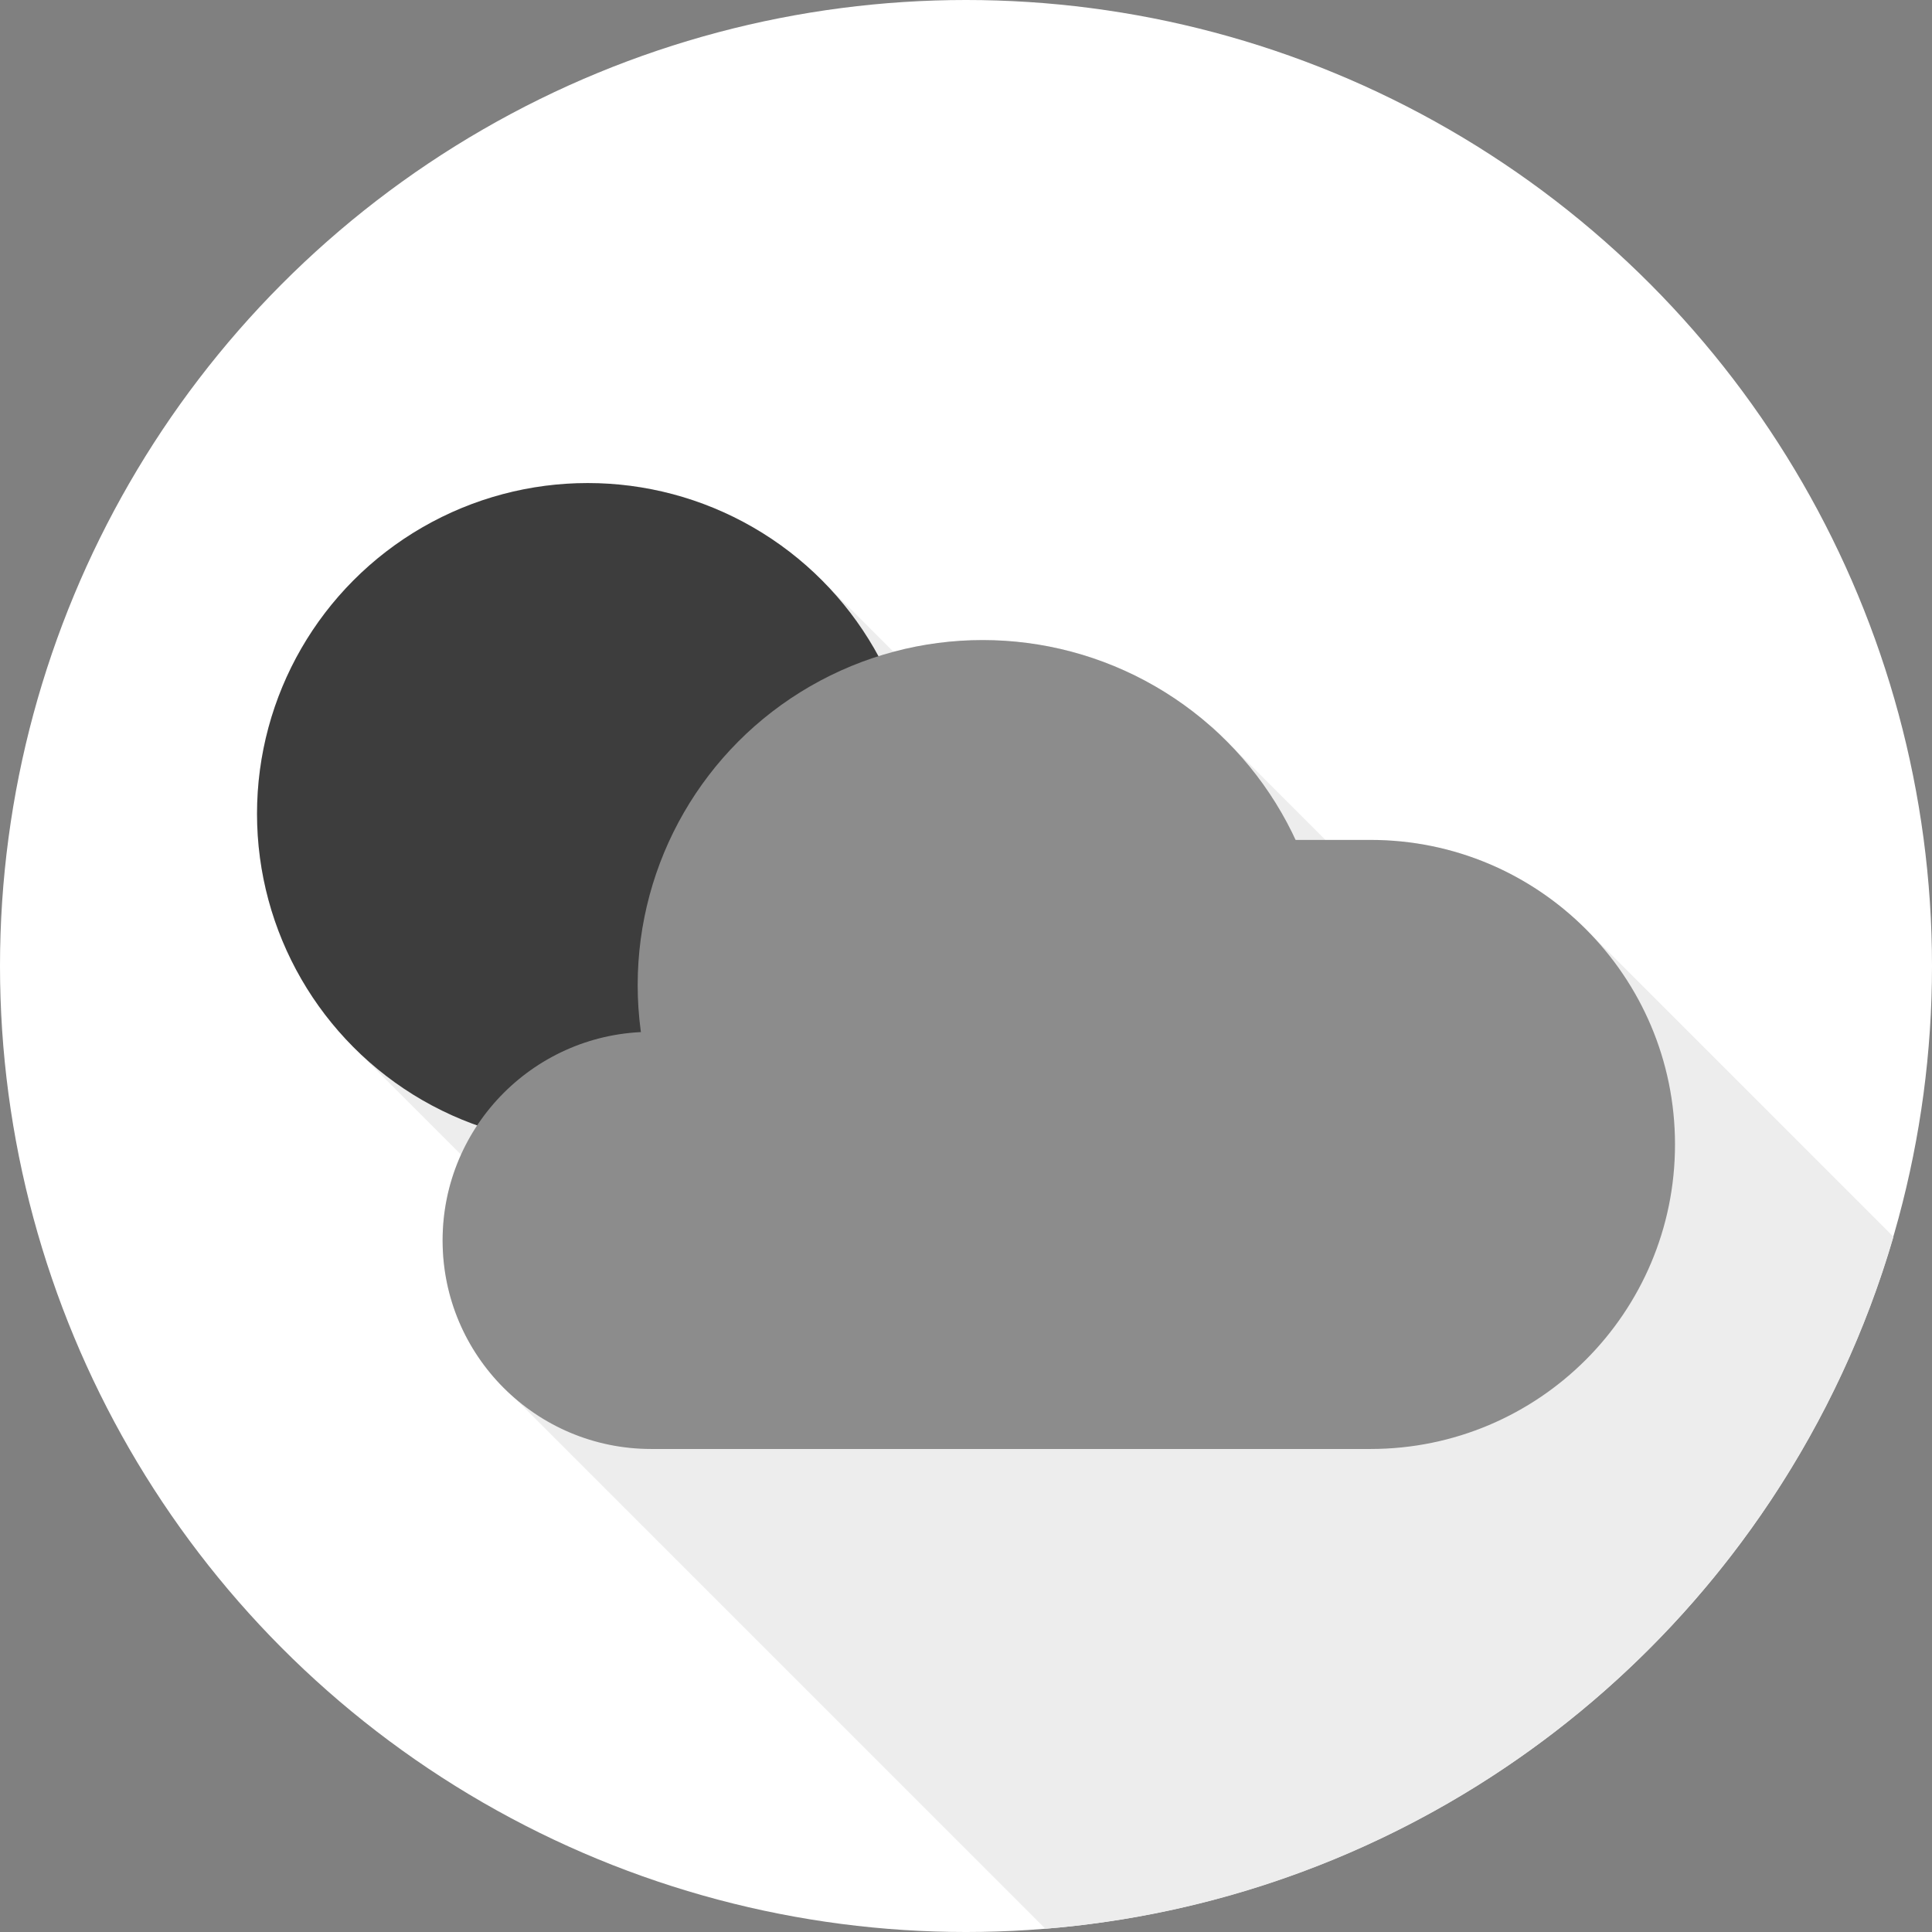 <!-- icon666.com - MILLIONS vector ICONS FREE --><svg version="1.1" id="Capa_1" xmlns="http://www.w3.org/2000/svg" xmlns:xlink="http://www.w3.org/1999/xlink" x="0px" y="0px" viewBox="0 0 511.993 511.993" style="enable-background:new 0 0 511.993 511.993;" xml:space="preserve"><rect x="0" y="0" width="511.993" height="511.993" fill="#808080" stroke="none"/><circle style="fill: rgb(255, 255, 255);" cx="255.997" cy="255.997" r="255.997" fill="#5F98D1"></circle><path style="fill: rgb(237, 237, 237);" d="M363.184,222.584h-11.941l-29.898-29.898l-0.125,0.125c-16.154-14.416-37.449-23.189-60.806-23.189 c-8.179,0-16.099,1.09-23.642,3.107l-18.552-18.552l-0.011,0.011c-15.897-16.153-38.003-26.177-62.458-26.177 c-48.402,0-87.639,39.237-87.639,87.639c0,24.456,10.031,46.554,26.188,62.447l-0.01,0.01l27.89,27.89 c-3.134,6.932-4.889,14.619-4.889,22.721c0,13.751,5.032,26.318,13.341,35.989l-0.01,0.009l0.13,0.13 c1.755,2.029,3.653,3.927,5.682,5.682l140.606,140.606c107.138-8.717,195.607-83.398,224.747-183.373l-81.541-81.541l0,0 C405.644,231.616,385.469,222.584,363.184,222.584z" fill="#3B6EAF"></path><circle style="fill: rgb(61, 61, 61);" cx="155.752" cy="215.652" r="87.639" fill="#F7DC4D"></circle><g><circle style="fill: rgb(140, 140, 140);" cx="260.409" cy="261.041" r="91.42" fill="#FFFFFF"></circle><path style="fill: rgb(140, 140, 140);" d="M363.184,222.584h-47.917l-84.486,50.86h-58.216c-30.526,0-55.273,24.747-55.273,55.273 s24.747,55.273,55.273,55.273h190.619c44.571,0,80.703-36.133,80.703-80.703C443.887,258.716,407.754,222.584,363.184,222.584z" fill="#FFFFFF"></path></g></svg>

